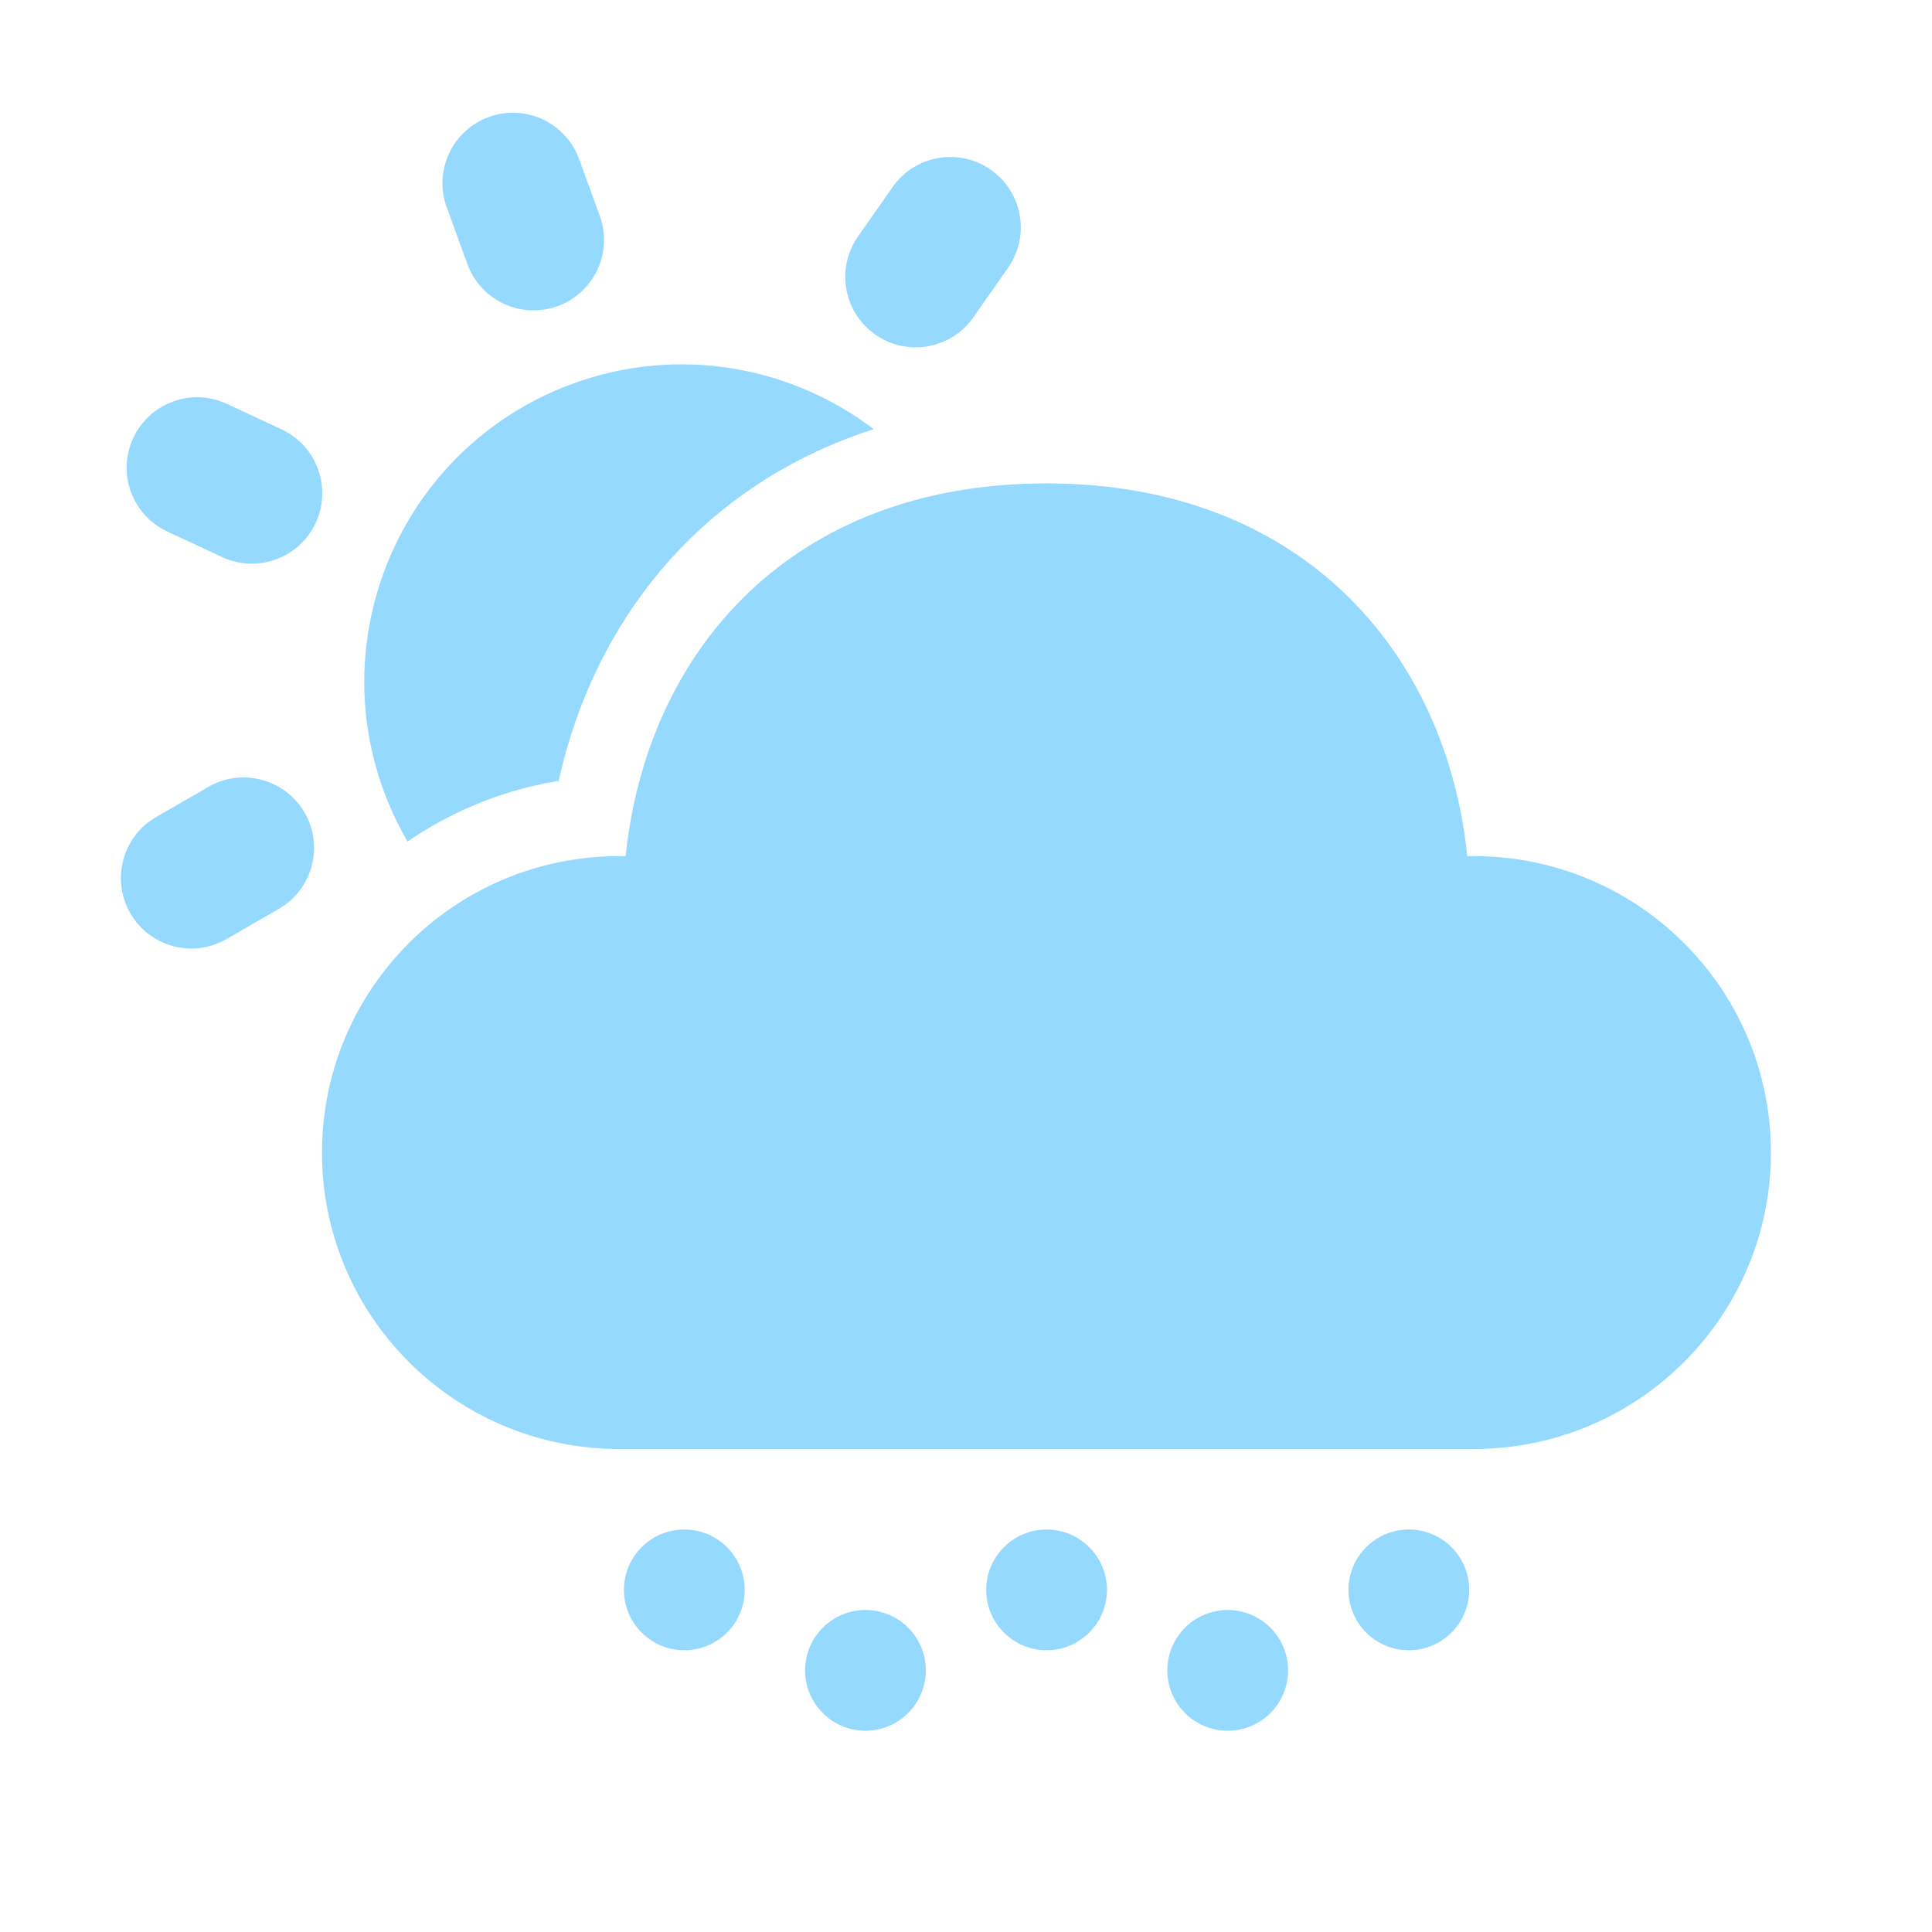 <?xml version="1.0" encoding="UTF-8"?>
<svg width="800px" height="800px" viewBox="0 0 48 48" version="1.1" xmlns="http://www.w3.org/2000/svg" xmlns:xlink="http://www.w3.org/1999/xlink">
  
    <title>ic_fluent_weather_snow_shower_day_48_filled</title>
    <desc>Created with Sketch.</desc>
    <g id="🔍-Product-Icons" stroke="none" stroke-width="1" fill="none" fill-rule="evenodd">
        <g id="ic_fluent_weather_snow_shower_day_48_filled" fill="#96d9ffff" fill-rule="nonzero">
            <path d="M21.502,40 C22.33,40 23.002,40.672 23.002,41.5 C23.002,42.328 22.33,43 21.502,43 C20.674,43 20.002,42.328 20.002,41.5 C20.002,40.672 20.674,40 21.502,40 Z M30.502,40 C31.33,40 32.002,40.672 32.002,41.5 C32.002,42.328 31.33,43 30.502,43 C29.674,43 29.002,42.328 29.002,41.5 C29.002,40.672 29.674,40 30.502,40 Z M17.002,38 C17.83,38 18.502,38.672 18.502,39.5 C18.502,40.328 17.83,41 17.002,41 C16.174,41 15.502,40.328 15.502,39.5 C15.502,38.672 16.174,38 17.002,38 Z M26.002,38 C26.83,38 27.502,38.672 27.502,39.5 C27.502,40.328 26.83,41 26.002,41 C25.174,41 24.502,40.328 24.502,39.5 C24.502,38.672 25.174,38 26.002,38 Z M35.002,38 C35.83,38 36.502,38.672 36.502,39.5 C36.502,40.328 35.83,41 35.002,41 C34.174,41 33.502,40.328 33.502,39.5 C33.502,38.672 34.174,38 35.002,38 Z M25.999,12.01 C32.336,12.01 35.931,16.204 36.454,21.27 L36.614,21.27 C40.692,21.27 43.998,24.567 43.998,28.635 C43.998,32.703 40.692,36 36.614,36 L15.384,36 C11.306,36 8,32.703 8,28.635 C8,24.567 11.306,21.27 15.384,21.27 L15.544,21.27 C16.07,16.171 19.662,12.01 25.999,12.01 Z M7.568,20.191 C8.023,20.978 7.795,21.973 7.069,22.49 L6.927,22.581 L5.628,23.331 C4.791,23.814 3.721,23.528 3.238,22.691 C2.783,21.903 3.01,20.908 3.736,20.391 L3.878,20.3 L5.177,19.55 C6.014,19.067 7.085,19.354 7.568,20.191 Z M21.708,10.662 C17.907,11.882 15.2,14.753 14.088,18.584 L13.994,18.924 L13.879,19.4 L13.466,19.477 C12.249,19.733 11.118,20.227 10.125,20.908 C9.948,20.605 9.79,20.287 9.652,19.954 C7.986,15.932 9.896,11.32 13.918,9.654 C16.603,8.542 19.55,9.023 21.708,10.662 Z M5.504,9.979 L5.637,10.034 L6.996,10.668 C7.872,11.077 8.251,12.118 7.842,12.994 C7.454,13.826 6.495,14.21 5.649,13.896 L5.517,13.84 L4.157,13.206 C3.281,12.798 2.902,11.757 3.311,10.881 C3.699,10.049 4.658,9.665 5.504,9.979 Z M24.615,4.217 C25.367,4.744 25.578,5.755 25.122,6.533 L25.044,6.654 L24.184,7.883 C23.63,8.675 22.538,8.867 21.747,8.313 C20.995,7.786 20.783,6.775 21.239,5.996 L21.317,5.875 L22.177,4.647 C22.732,3.855 23.823,3.663 24.615,4.217 Z M14.323,3.798 L14.388,3.953 L14.901,5.363 C15.232,6.271 14.763,7.275 13.855,7.606 C13,7.917 12.06,7.52 11.677,6.715 L11.612,6.56 L11.099,5.15 C10.768,4.242 11.237,3.238 12.145,2.907 C13,2.596 13.94,2.993 14.323,3.798 Z" id="🎨-Color">

</path>
        </g>
    </g>
</svg>